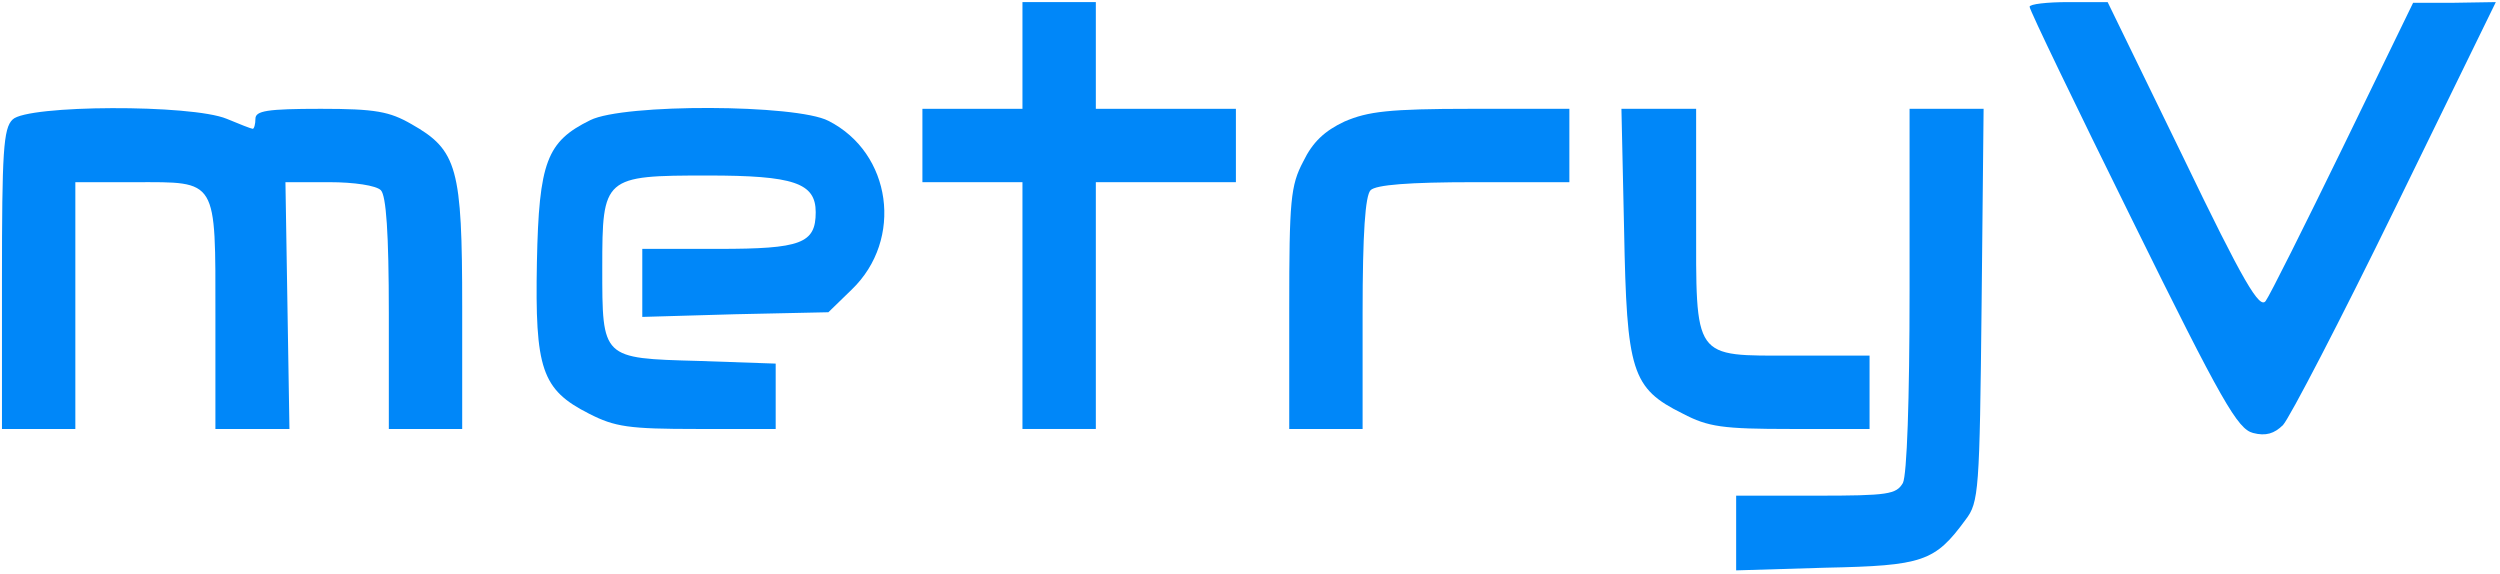<svg width="401" height="92" viewBox="0 0 401 92" fill="none" xmlns="http://www.w3.org/2000/svg">
<path d="M164.003 8.895V17.454H155.979H147.955V23.338V29.222H155.979H164.003V49.014V68.807H169.887H175.771V49.014V29.222H187.005H198.238V23.338V17.454H187.005H175.771V8.895V0.336H169.887H164.003V8.895Z" fill="#0087F9"/>
<path d="M325.549 1.085C325.549 1.62 332.931 16.919 342.025 35.321C356.468 64.635 358.928 68.807 361.389 69.449C363.422 69.984 364.812 69.556 366.203 68.165C367.273 66.988 375.404 51.368 384.284 33.181L400.331 0.337L393.698 0.444H387.065L375.832 23.552C369.627 36.284 364.063 47.41 363.422 48.266C362.459 49.657 359.891 45.377 350.155 25.157L338.066 0.337H331.754C328.33 0.337 325.549 0.658 325.549 1.085Z" fill="#0087F9"/>
<path d="M2.028 19.166C0.53 20.556 0.316 24.408 0.316 44.842V68.807H6.201H12.085V49.014V29.222H21.607C34.98 29.222 34.552 28.473 34.552 50.726V68.807H40.543H46.427L46.106 49.014L45.785 29.222H52.846C56.805 29.222 60.335 29.757 61.084 30.506C61.94 31.362 62.368 37.353 62.368 50.298V68.807H68.252H74.136V49.228C74.136 26.975 73.387 24.087 66.005 19.914C62.475 17.882 60.228 17.454 51.455 17.454C42.789 17.454 40.971 17.775 40.971 19.058C40.971 19.914 40.757 20.663 40.543 20.663C40.329 20.663 38.403 19.914 36.37 19.058C30.7 16.705 4.382 16.812 2.028 19.166Z" fill="#0087F9"/>
<path d="M94.679 19.273C87.725 22.696 86.441 25.906 86.12 42.06C85.799 59.178 86.869 62.495 94.465 66.346C98.637 68.486 100.884 68.807 111.796 68.807H124.42V63.564V58.322L112.01 57.894C96.497 57.466 96.604 57.573 96.604 42.916C96.604 28.366 96.818 28.152 113.508 28.152C127.309 28.152 130.84 29.329 130.84 34.036C130.84 39.065 128.486 39.921 115.22 39.921H103.023V45.377V50.833L117.894 50.405L132.872 50.084L136.617 46.447C144.962 38.423 143.036 24.515 132.872 19.38C127.737 16.705 100.028 16.598 94.679 19.273Z" fill="#0087F9"/>
<path d="M215.673 19.486C212.463 20.984 210.537 22.803 209.04 25.906C207.007 29.757 206.793 32.111 206.793 49.549V68.807H212.677H218.561V50.298C218.561 37.353 218.989 31.362 219.845 30.506C220.701 29.65 225.943 29.222 236.428 29.222H251.727V23.338V17.454H236C222.734 17.454 219.417 17.882 215.673 19.486Z" fill="#0087F9"/>
<path d="M260.506 36.925C260.934 59.606 261.683 62.281 269.921 66.346C273.986 68.486 276.34 68.807 287.252 68.807H299.877V62.922V57.038H287.68C271.419 57.038 272.06 57.894 272.06 34.892V17.454H266.069H260.078L260.506 36.925Z" fill="#0087F9"/>
<path d="M306.295 46.447C306.295 64.314 305.867 76.189 305.225 77.473C304.155 79.292 302.871 79.506 291.317 79.506H278.479V85.497V91.488L292.815 91.06C308.434 90.739 310.36 90.097 315.281 83.357C317.421 80.576 317.528 78.757 317.849 48.908L318.17 17.454H312.286H306.295V46.447Z" fill="#0087F9"/>
</svg>
